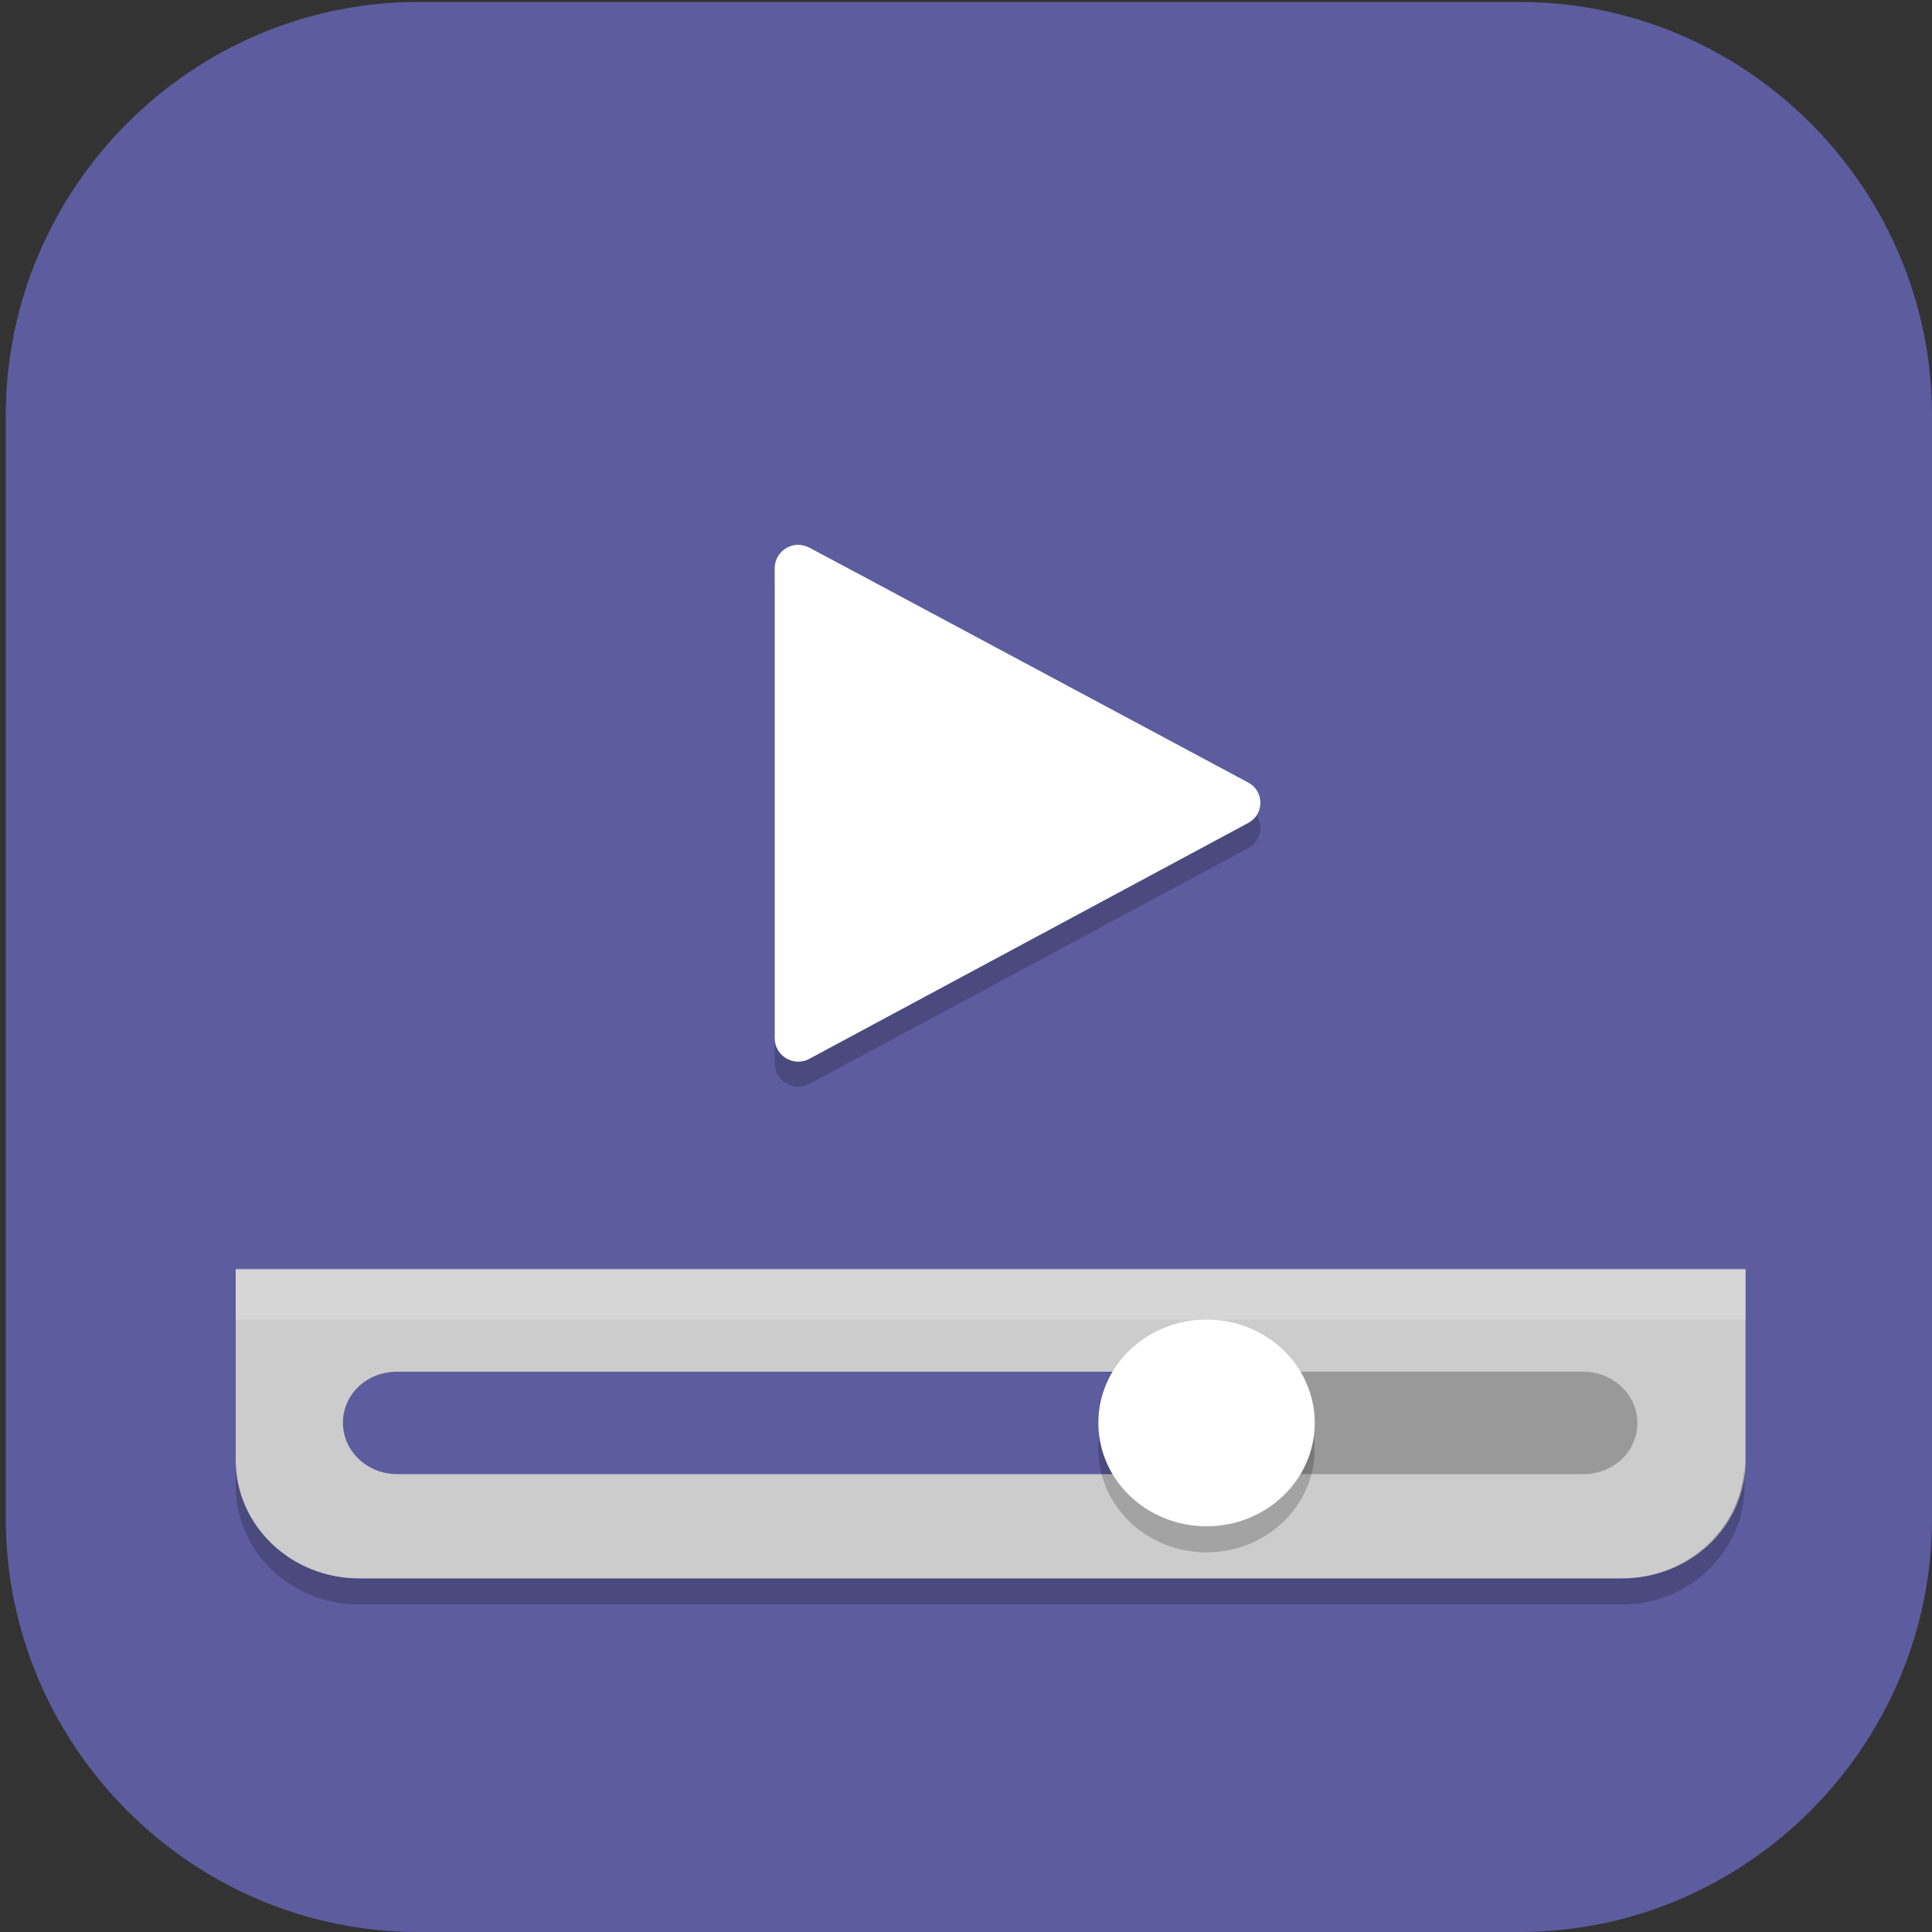 <?xml version="1.0" encoding="UTF-8"?>
<svg id="_图层_1" data-name="图层_1" xmlns="http://www.w3.org/2000/svg" version="1.1" xmlns:xlink="http://www.w3.org/1999/xlink" viewBox="0 0 200 200" width="16" height="16">
  <rect x="0" y="0" width="200" height="200" fill="#333333" stroke="none"/>
  <!-- Generator: Adobe Illustrator 29.0.1, SVG Export Plug-In . SVG Version: 2.1.0 Build 192)  -->
  <defs>
    <style>
      .st0 {
        fill: #7bbe4d;
      }

      .st1 {
        fill: #ff8802;
      }

      .st2, .st3, .st4, .st5, .st6, .st7, .st8, .st9, .st10, .st11, .st12 {
        isolation: isolate;
      }

      .st2, .st3, .st13, .st14, .st15, .st16, .st10, .st17, .st18 {
        display: none;
      }

      .st2, .st4, .st6, .st8, .st9, .st10, .st11 {
        opacity: .2;
      }

      .st3, .st19, .st20, .st6, .st9, .st10, .st12 {
        fill: #fff;
      }

      .st3, .st5, .st12 {
        opacity: .1;
      }

      .st4, .st20, .st21, .st6, .st22 {
        fill-rule: evenodd;
      }

      .st13 {
        fill: #992b2b;
      }

      .st23 {
        fill: #00a388;
      }

      .st24 {
        fill: #ff910c;
      }

      .st14, .st25 {
        fill: #5c5c9f;
      }

      .st26 {
        fill: #3ddc84;
      }

      .st27 {
        fill: #24bfa5;
      }

      .st28 {
        fill: #ffab44;
      }

      .st29 {
        fill: #e74c3c;
      }

      .st30 {
        fill: #008eda;
      }

      .st31 {
        fill: #13c26c;
      }

      .st32 {
        fill: #0072b0;
      }

      .st33 {
        fill: #1eacf8;
      }

      .st21 {
        fill: #fffee4;
      }

      .st34 {
        stroke: #00e441;
      }

      .st34, .st11 {
        fill: none;
        stroke-linejoin: round;
        stroke-width: 6px;
      }

      .st35 {
        fill: #ffc802;
      }

      .st7 {
        opacity: .2;
      }

      .st36 {
        fill: url(#_未命名的渐变_23);
      }

      .st37 {
        fill: #999;
      }

      .st15 {
        fill: #ff766a;
      }

      .st38 {
        fill: #ccc;
      }

      .st39 {
        fill: #007c64;
      }

      .st40 {
        fill: #d22f7a;
      }

      .st41 {
        fill: #e87d1b;
      }

      .st11 {
        stroke: #000;
      }

      .st42 {
        fill: #e4e4e4;
      }

      .st17 {
        fill: #4f4f4f;
      }

      .st22 {
        fill: #f80;
      }

      .st43 {
        fill: #e7521d;
      }

      .st44 {
        fill: url(#_未命名的渐变_231);
      }

      .st18 {
        fill: #2d48a6;
      }
    </style>
    <linearGradient id="_未命名的渐变_23" data-name="未命名的渐变 23" x1="68.5" y1="106" x2="130.1" y2="106" gradientUnits="userSpaceOnUse">
      <stop offset="0" stop-color="#6aa5ff"/>
      <stop offset="1" stop-color="#3f76ff"/>
    </linearGradient>
    <linearGradient id="_未命名的渐变_231" data-name="未命名的渐变 23" x1="88.2" y1="106" x2="110.4" y2="106" xlink:href="#_未命名的渐变_23"/>
  </defs>
  <path class="st25" d="M157.3,200H43.3c-23.5,0-42.7-19.3-42.7-42.8V43C.6,19.5,19.8.2,43.3.2h114c23.5,0,42.7,19.3,42.7,42.8v114.2c0,23.5-19.2,42.8-42.7,42.8h0Z"/>
  <g class="st16">
    <path class="st19" d="M184.1,110.5c0-12.2-5.3-23.8-14.6-31.9-9.1-7.9-21.3-11.4-33.4-9.5-4.4-15.7-17.6-27.6-34.1-30.7-16.3-2.8-32.9,3.9-42.3,17.2-5.6,7.8-8.6,17.1-8.4,26.7-18.3,3.4-30.9,19.7-29.2,37.8,1.1,18,16.3,32.2,34.8,32.5h90.3c.9,0,1.8-.2,2.5-.6,20.1-4,34.5-21.3,34.2-41.3Z"/>
  </g>
  <g class="st16">
    <path class="st36" d="M120.9,79.8h-43.1c-5.1,0-9.3,4.3-9.3,9.5v33.5c0,5.2,4.2,9.5,9.3,9.5h43.1c5.1,0,9.3-4.3,9.3-9.5v-33.5c0-5.2-4.2-9.5-9.3-9.5ZM72.2,107.9h4.5v6.8h-4.5v-6.8ZM76.7,104.1h-4.5v-6.8h4.5v6.8ZM80.4,83.6h37.8v44.9h-37.8s0-44.9,0-44.9ZM126.4,104.1h-4.5v-6.8h4.5v6.8ZM121.9,107.9h4.5v6.8h-4.5v-6.8ZM126.4,89.3v4.3h-4.5v-9.9c2.6.5,4.5,2.8,4.5,5.6ZM76.7,83.7v9.9h-4.5v-4.3c0-2.8,2-5.1,4.5-5.6ZM72.2,122.8v-4.3h4.5v9.9c-2.6-.5-4.5-2.8-4.5-5.6ZM121.9,128.4v-9.9h4.5v4.3c0,2.8-2,5.1-4.5,5.6Z"/>
    <path class="st44" d="M108.2,102.2l-13.5-8c-1.3-.8-3-.8-4.3,0s-2.2,2.2-2.2,3.8v16.1c0,1.6.8,3,2.2,3.8.7.4,1.4.6,2.2.6s1.5-.2,2.2-.6l13.5-8c1.3-.8,2.2-2.2,2.2-3.8s-.8-3-2.2-3.8ZM106.4,106.6l-13.5,8c-.3.2-.5,0-.6,0-.1,0-.3-.2-.3-.5v-16.1c0-.3.2-.5.3-.5,0,0,.2,0,.3,0s.2,0,.3,0l13.5,8c.3.2.3.4.3.5,0,.1,0,.4-.3.5h0Z"/>
  </g>
  <g class="st16">
    <path class="st8" d="M72.5,36.7c-1.2,0-2.1.8-2.2,1.8,0,.4.1.7.3,1l7.2,10.1c-12.6,6.7-20.2,18.7-20.2,31.5,0,20.5,19,37.1,42.4,37.1h0c23.4,0,42.4-16.6,42.4-37.1h0c0-12.9-7.7-24.8-20.2-31.5l7.2-10.1c.6-.9.3-2-.6-2.6-.4-.2-.8-.3-1.2-.3-.7,0-1.4.4-1.8.9l-7.3,10.3c-5.7-2.4-12.1-3.7-18.5-3.7-6.4,0-12.7,1.3-18.5,3.7l-7.3-10.2c-.4-.5-1-.9-1.8-.9Z"/>
    <path class="st8" d="M165,155.3H48c-7.2,0-13-5.1-13.1-11.3v-79.1c0,6.6,6.4,11.8,13.9,11.4h97c7.8,0,19.1-.4,19.1,12.5v66.6Z"/>
    <path class="st1" d="M82.7,54h-34.9c-7.1,0-12.8,4.4-12.8,9.9-.2,5.3,5.2,9.7,12,9.9.1,0,.3,0,.4,0h35.6l-.4-19.8Z"/>
    <path class="st8" d="M47.8,54c-7.1,0-12.8,4.4-12.8,9.9,0,.5,0,.9,0,1.4.7-5,6.2-8.8,12.7-8.8h34.9l.3,17.3h0l-.4-19.8h-34.9Z"/>
    <path class="st26" d="M72.5,31.7c-1.2,0-2.1.8-2.2,1.8,0,.4.1.7.3,1l7.2,10.1c-12.6,6.7-20.2,18.7-20.2,31.5,0,20.5,19,37.1,42.4,37.1s42.4-16.6,42.4-37.1c0-12.9-7.7-24.8-20.2-31.5l7.2-10.1c.6-.9.3-2-.6-2.6-.4-.2-.8-.3-1.2-.3-.7,0-1.4.4-1.8.9l-7.3,10.3c-5.7-2.4-12.1-3.7-18.5-3.7-6.4,0-12.7,1.3-18.5,3.7l-7.3-10.2c-.4-.5-1-.9-1.8-.9Z"/>
    <path class="st9" d="M72.5,31.7c-1.2,0-2.1.8-2.2,1.8,0,.4.1.7.3,1l.2.3c.4-.4,1-.7,1.7-.6.7,0,1.4.4,1.8.9l7.3,10.2c5.8-2.4,12.1-3.7,18.5-3.7,6.4,0,12.7,1.3,18.5,3.7l7.3-10.3c.4-.5,1-.9,1.8-.9.6,0,1.2.2,1.7.6l.2-.3c.6-.9.3-2-.6-2.6-.4-.2-.8-.3-1.2-.3-.7,0-1.4.4-1.8.9l-7.3,10.3c-5.7-2.4-12.1-3.7-18.5-3.7-6.4,0-12.7,1.3-18.5,3.7l-7.3-10.2c-.4-.5-1-.9-1.8-.9ZM123.4,45.4l-1.2,1.7c12.2,6.6,19.8,18,20.2,30.5,0-.5,0-1,0-1.5,0-12.4-7.2-24-19-30.8ZM76.6,45.4c-11.8,6.8-19,18.4-19,30.8,0,.4,0,.7,0,1.1.5-12.4,8.1-23.7,20.2-30.2l-1.2-1.7Z"/>
    <path class="st35" d="M165,152.8H48c-7.2,0-13-5.1-13.1-11.3V62.4c0,6.6,6.4,11.8,13.9,11.4h97c7.8,0,19.1-.4,19.1,12.5v66.6Z"/>
    <path class="st8" d="M84.7,56.4c-1.3,0-2.5.5-3.2,1.3-1.6,1.4-1.6,3.6,0,5,.8.7,1.8,1.1,2.9,1.1,1.1,0,2.1-.4,2.9-1,1.8-1.3,2-3.5.6-5.1-.8-.8-1.9-1.3-3.1-1.3ZM115.6,56.4c-1.1,0-2.3.4-3.1,1.1-1.7,1.4-1.7,3.8,0,5.2.8.7,1.9,1.1,3.1,1.1,2.3,0,4.2-1.6,4.2-3.7h0c0-2-1.9-3.7-4.2-3.7Z"/>
    <path class="st19" d="M115.6,61.4c-2.3,0-4.2-1.6-4.3-3.6,0-1,.4-2,1.3-2.7,1.7-1.5,4.4-1.4,6,0,.8.7,1.2,1.6,1.2,2.6,0,2-1.9,3.7-4.2,3.7"/>
    <path class="st43" d="M104.3,99.8c-3.9,0-7.1,2.7-7.1,6.1,0,3.4,3.1,6.2,6.9,6.3,1,0,2-.2,2.9-.5,3.6-1.3,5.3-4.8,3.9-8-1.1-2.4-3.7-4-6.6-3.9Z"/>
    <path class="st19" d="M84.3,61.4c-2.2,0-4.1-1.6-4.1-3.5,0-1,.4-1.9,1.2-2.6,1.4-1.5,4-1.8,5.8-.5,1.8,1.3,2,3.5.6,5.1-.2.2-.4.3-.6.5-.8.7-1.8,1-2.9,1"/>
    <path class="st5" d="M100,91c-1.6,0-2.8,1.1-2.8,2.5h0v2.7c-6.6,1.2-11.3,6.2-11.3,12.1,0,3.6,1.8,7.1,5,9.4l-26.9,49.2c-1.1,1.8-.9,4,.5,5.6,1.4,1.7,3.7,2.6,6.2,2.4,2.4-.2,4.5-1.5,5.5-3.3l18.9-33.3c.9-1.5,2.8-2.6,4.9-2.6,0,0,.1,0,.2,0,0,0,.1,0,.2,0,2.1,0,4,1,4.9,2.6l18.9,33.3c1,1.9,3.1,3.1,5.5,3.3,2.4.2,4.8-.7,6.2-2.4,1.4-1.7,1.6-3.8.5-5.6l-26.9-49.2c3.2-2.3,5-5.8,5-9.4,0-5.9-4.7-10.9-11.3-12.1v-2.7c0-1.4-1.2-2.5-2.8-2.5,0,0,0,0,0,0ZM100,100.9c4.7,0,8.5,3.3,8.5,7.4h0c0,4.1-3.8,7.4-8.5,7.4s-8.5-3.3-8.5-7.4c0-4.1,3.8-7.4,8.5-7.4Z"/>
    <path class="st1" d="M100,88.5c-1.6,0-2.8,1.1-2.8,2.5h0v2.7c-6.6,1.2-11.3,6.2-11.3,12.1,0,3.6,1.8,7.1,5,9.4l-26.9,49.2c-1.1,1.8-.9,4,.5,5.6,1.4,1.7,3.7,2.6,6.2,2.4,2.4-.2,4.5-1.5,5.5-3.3l18.9-33.3c.9-1.5,2.8-2.6,4.9-2.6,0,0,.1,0,.2,0,0,0,.1,0,.2,0,2.1,0,4,1,4.9,2.6l18.9,33.3c1,1.9,3.1,3.1,5.5,3.3,2.4.2,4.8-.7,6.2-2.4,1.4-1.7,1.6-3.8.5-5.6l-26.9-49.2c3.2-2.3,5-5.8,5-9.4,0-5.9-4.7-10.9-11.3-12.1v-2.7c0-1.4-1.2-2.5-2.8-2.5,0,0,0,0,0,0ZM100,98.4c4.7,0,8.5,3.3,8.5,7.4h0c0,4.1-3.8,7.4-8.5,7.4h0c-4.7,0-8.5-3.3-8.5-7.4h0c0-4.1,3.8-7.4,8.5-7.4Z"/>
    <path class="st8" d="M153.8,96h-5.1c-.4,0-.6.2-.6.6v73c0,.3.3.6.6.6h5.3c6.1,0,11.1-4.6,11.1-10.2v-74.5c0,5.7-5,10.7-11.2,10.6Z"/>
    <path class="st1" d="M153.8,93.5h-5.1c-.4,0-.6.2-.6.6v73c0,.3.3.6.6.6h5.3c6.1,0,11.1-4.6,11.1-10.2v-74.5c0,5.7-5,10.7-11.2,10.6Z"/>
  </g>
  <g class="st16">
    <path class="st8" d="M104,46.1c-8.1,0-16.3,1.5-24.2,4.7-31.8,13-46.7,48.8-33.5,80.1,13.2,31.4,49.4,46.1,81.1,33.1,31.8-13,46.7-48.8,33.5-80.1-9.9-23.5-32.7-37.7-56.9-37.8ZM103.6,74.4c18.5,0,33.4,14.8,33.4,33s-15,33-33.4,33-33.4-14.8-33.4-33,15-33,33.4-33Z"/>
    <path class="st42" d="M104,43.7c-8.1,0-16.3,1.5-24.2,4.7-31.8,13-46.7,48.8-33.5,80.1,13.2,31.4,49.4,46.1,81.1,33.1,31.8-13,46.7-48.8,33.5-80.1-9.9-23.5-32.7-37.7-56.9-37.8ZM103.6,72.1c18.5,0,33.4,14.8,33.4,33s-15,33-33.4,33-33.4-14.8-33.4-33,15-33,33.4-33Z"/>
    <path class="st9" d="M104,43.7c-8.1,0-16.3,1.5-24.2,4.7-24.3,10-38.7,33.2-38.3,57.7.5-23.6,14.8-45.7,38.3-55.3,7.9-3.3,16.1-4.8,24.2-4.7,24.2.1,47,14.3,56.9,37.8,3.1,7.4,4.6,15,4.8,22.5.2-8.3-1.3-16.7-4.8-24.8-9.9-23.5-32.7-37.7-56.9-37.8ZM136.9,106.1c-.5,17.8-15.3,32-33.4,32.1-17.9,0-32.6-14-33.4-31.7,0,.3,0,.6,0,1,0,18.2,15,33,33.4,33s33.4-14.8,33.4-33c0-.5,0-.9,0-1.4Z"/>
    <path class="st8" d="M104,39c-7.7,0-15.5,1.3-23.1,4.2-3,1.1-4.5,4.5-3.4,7.5l10.3,26.9c1.1,3,4.5,4.5,7.5,3.3,0,0,0,0,0,0,2.6-1,5.4-1.5,8.2-1.5,2.8,0,5.6.5,8.2,1.5,3,1.1,6.3-.3,7.5-3.3,0,0,0,0,0,0l10.3-27c1.1-3-.4-6.3-3.3-7.5,0,0,0,0,0,0-7-2.7-14.5-4.2-22.3-4.2ZM44,81.4c-2.4,0-4.6,1.5-5.4,3.7-2.9,7.5-4.3,15.2-4.3,22.8,0,7.6,1.6,15,4.3,22,1.1,3,4.5,4.4,7.5,3.3,0,0,0,0,0,0l27.3-10.2c3-1.1,4.5-4.4,3.4-7.4,0,0,0,0,0,0-1-2.6-1.5-5.3-1.6-8.1,0-2.8.5-5.5,1.5-8.1,1.1-3-.4-6.3-3.4-7.4,0,0,0,0,0,0l-27.3-10.2c-.7-.3-1.4-.4-2.1-.4ZM163.1,81.4c-.7,0-1.4.1-2.1.4l-27.3,10.2c-3,1.1-4.5,4.4-3.4,7.4h0c1,2.6,1.5,5.4,1.5,8.1,0,2.8-.5,5.5-1.6,8.1-1.2,2.9.3,6.3,3.4,7.4,0,0,0,0,0,0l27.3,10.2c3,1.1,6.4-.4,7.5-3.3,0,0,0,0,0,0,2.7-6.9,4.2-14.4,4.3-22,0-7.6-1.4-15.3-4.3-22.8-.9-2.2-3-3.7-5.4-3.7ZM114,133.5c-.8,0-1.5.1-2.3.4-2.6,1-5.4,1.5-8.2,1.5-2.8,0-5.6-.5-8.2-1.5-3-1.1-6.3.4-7.5,3.3,0,0,0,0,0,0l-10.3,26.9c-1.1,3,.4,6.3,3.4,7.5,7.6,2.9,15.4,4.3,23.1,4.2,7.7,0,15.2-1.5,22.3-4.2,3-1.1,4.5-4.5,3.4-7.5,0,0,0,0,0,0l-10.3-27c-.8-2.2-2.9-3.6-5.2-3.7Z"/>
    <path class="st29" d="M104,36.7c-7.7,0-15.5,1.3-23.1,4.2-3,1.1-4.5,4.5-3.4,7.5l10.3,26.9c1.1,3,4.5,4.5,7.5,3.3,0,0,0,0,0,0,2.6-1,5.4-1.5,8.2-1.5,2.8,0,5.6.5,8.2,1.5,3,1.1,6.3-.3,7.5-3.3,0,0,0,0,0,0l10.3-27c1.1-3-.4-6.3-3.3-7.5,0,0,0,0,0,0-7-2.7-14.5-4.2-22.3-4.2ZM44,79c-2.4,0-4.6,1.5-5.4,3.7-2.9,7.5-4.3,15.2-4.3,22.8,0,7.6,1.6,15,4.3,22,1.1,3,4.5,4.4,7.5,3.3,0,0,0,0,0,0l27.3-10.2c3-1.1,4.5-4.4,3.4-7.4,0,0,0,0,0,0-1-2.6-1.5-5.3-1.6-8.1,0-2.8.5-5.5,1.5-8.1,1.1-3-.4-6.3-3.4-7.4,0,0,0,0,0,0l-27.3-10.2c-.7-.3-1.4-.4-2.1-.4ZM163.1,79c-.7,0-1.4.1-2.1.4l-27.3,10.2c-3,1.1-4.5,4.4-3.4,7.4h0c1,2.6,1.5,5.4,1.5,8.1,0,2.8-.5,5.5-1.6,8.1-1.2,2.9.3,6.3,3.4,7.4,0,0,0,0,0,0l27.3,10.2c3,1.1,6.4-.4,7.5-3.3,0,0,0,0,0,0,2.7-6.9,4.2-14.4,4.3-22,0-7.6-1.4-15.3-4.3-22.8-.9-2.2-3-3.7-5.4-3.7ZM114,131.2c-.8,0-1.5.1-2.3.4-2.6,1-5.4,1.5-8.2,1.5-2.8,0-5.6-.5-8.2-1.5-3-1.1-6.3.4-7.5,3.3,0,0,0,0,0,0l-10.3,26.9c-1.1,3,.4,6.3,3.4,7.5,7.6,2.9,15.4,4.3,23.1,4.2,7.7,0,15.2-1.5,22.3-4.2,3-1.1,4.5-4.5,3.4-7.5,0,0,0,0,0,0l-10.3-27c-.8-2.2-2.9-3.6-5.2-3.7Z"/>
  </g>
  <g class="st16">
    <path class="st15" d="M13.3,17.6c-5.4,0-9.7,4.1-9.7,9.1v100.5h180.8V26.7c0-5.1-4.3-9.1-9.7-9.1,0,0-161.4,0-161.4,0ZM181.8,160.7c-1.6,1.5-4,2.5-6.5,2.5l-162,.6h161.4c2.8,0,5.3-1.2,7.1-3Z"/>
    <path class="st10" d="M13.3,17.6c-5.4,0-9.7,4.1-9.7,9.1v3c0-5.1,4.3-9.1,9.7-9.1h161.4c5.4,0,9.7,4.1,9.7,9.1v-3c0-5.1-4.3-9.1-9.7-9.1H13.3Z"/>
    <path class="st4" d="M132.8,51.1c14.3,0,25.8,10.9,25.8,24.4s-11.6,24.4-25.8,24.4-25.8-10.9-25.8-24.4,11.6-24.4,25.8-24.4Z"/>
    <path class="st21" d="M132.8,48c14.3,0,25.8,10.9,25.8,24.4s-11.6,24.4-25.8,24.4-25.8-10.9-25.8-24.4,11.6-24.4,25.8-24.4Z"/>
    <path class="st40" d="M3.7,127.2v27.4s0,9.2,9.7,9.1l162.1-.6c5,0,9-3.8,9-8.5v-27.4H3.7Z"/>
    <path d="M3.7,127.2v-4.9s13-8.1,16.7-8.8c3.7-.7,8-.1,12.4.7,4.4.8,11.1,1.9,13.2,1.9,2.1,0,5.8-.2,10.2-.4,4.4-.2,11.6-.5,13.8-.4,2.3,0,7.9.3,13.9.6,6,.3,14.2.9,16.1,1.1,1.9.2,4.1.5,6.6.8,2.5.3,6.8.8,8.3.9,1.5.1,5.1.6,9.2.9,4.1.4,10.7.5,12.6.3,1.9-.1,5.9-1.5,10.3-2.7,4.4-1.2,9.3-2.3,13-2.1,3.7.3,24.6,7.1,24.6,7.1v4.9H3.7Z"/>
    <path class="st8" d="M3.6,154.6v3s0,9.2,9.7,9.1l162.1-.6c5,0,9-3.8,9-8.5v-3c0,4.7-4,8.5-9,8.5l-162.1.6h1.7l160.4-.6c2.5,0,4.8-.9,6.5-2.5-1.8,1.8-4.2,3-7.1,3H13.3s0,0,0,0c-9.7,0-9.7-9.1-9.7-9.1h0ZM13.3,166.8h161.4c2.8,0,5.3-1.2,7.1-3-1.6,1.5-4,2.5-6.5,2.5l-162,.6Z"/>
    <ellipse class="st8" cx="148.9" cy="139.4" rx="48.4" ry="45.7"/>
    <ellipse class="st0" cx="148.9" cy="136.4" rx="48.4" ry="45.7"/>
    <path class="st19" d="M142.1,121.1h13.6c1.6,0,2.9,1.2,2.9,2.8v37.1c0,1.5-1.3,2.8-2.9,2.8h-13.6c-1.6,0-2.9-1.2-2.9-2.8v-37.1c0-1.5,1.3-2.8,2.9-2.8Z"/>
    <path class="st19" d="M148.9,109l11.3,15.2,11.3,15.2h-45.2l11.3-15.2,11.3-15.2Z"/>
  </g>
  <g class="st16">
    <path class="st2" d="M63.2,8h77.2c32,0,57.9,25.3,57.9,56.5v75.3c0,31.2-25.9,56.5-57.9,56.5H63.2c-32,0-57.9-25.3-57.9-56.5v-75.3c0-31.2,25.9-56.5,57.9-56.5Z"/>
    <path class="st18" d="M63.2,4.7h77.2c32,0,57.9,25.3,57.9,56.5v75.3c0,31.2-25.9,56.5-57.9,56.5H63.2c-32,0-57.9-25.3-57.9-56.5V61.1C5.3,30,31.3,4.7,63.2,4.7Z"/>
    <path class="st8" d="M101.9,27.5l-24.1,37.7h13.8v47.1h-28.3v-12.4c6.8-3.5,11-10.4,11-17.8,0-11.1-9.3-20.2-20.7-20.2s-20.7,9-20.7,20.2c0,7.5,4.2,14.3,11,17.8v12.4c0,18.8,19.3,20.2,19.3,20.2h28.3v12.8c-6.4,3.6-10.3,10.2-10.3,17.4,0,11.1,9.3,20.2,20.7,20.2s20.7-9,20.7-20.2c0-7.2-3.9-13.8-10.3-17.4v-12.8h28.3s19.3-1.3,19.3-20.2v-10.1h2.4c4.8,0,8.6-3.7,8.6-8.4v-23.5c0-4.7-3.8-8.4-8.6-8.4h-24.1c-4.8,0-8.6,3.7-8.6,8.4v23.5c0,4.7,3.8,8.4,8.6,8.4h2.4v10.1h-28.3v-47.1h13.8l-24.1-37.7Z"/>
    <path class="st19" d="M101.9,24.2l-24.1,37.7h13.8v47.1h-28.3v-12.4c6.8-3.5,11-10.4,11-17.8,0-11.1-9.3-20.2-20.7-20.2s-20.7,9-20.7,20.2c0,7.5,4.2,14.3,11,17.8v12.4c0,18.8,19.3,20.2,19.3,20.2h28.3v12.8c-6.4,3.6-10.3,10.2-10.3,17.4,0,11.1,9.3,20.2,20.7,20.2s20.7-9,20.7-20.2c0-7.2-3.9-13.8-10.3-17.4v-12.8h28.3s19.3-1.3,19.3-20.2v-10.1h2.4c4.8,0,8.6-3.7,8.6-8.4v-23.5c0-4.7-3.8-8.4-8.6-8.4h-24.1c-4.8,0-8.6,3.7-8.6,8.4v23.5c0,4.7,3.8,8.4,8.6,8.4h2.4v10.1h-28.3v-47.1h13.8l-24.1-37.7Z"/>
    <path class="st3" d="M63.2,4.7C31.2,4.7,5.3,29.9,5.3,61.2v3.4c0-31.3,25.8-56.5,57.9-56.5h77.2c32.1,0,57.9,25.2,57.9,56.5v-3.4c0-31.3-25.8-56.5-57.9-56.5H63.2Z"/>
  </g>
  <g class="st16">
    <path class="st2" d="M60.3,5.1h79.7c33,0,59.7,26.2,59.7,58.5v78c0,32.3-26.7,58.5-59.7,58.5H60.3c-33,0-59.7-26.2-59.7-58.5V63.6C.6,31.3,27.3,5.1,60.3,5.1Z"/>
    <path class="st17" d="M60.3,1.6h79.7c33,0,59.7,26.2,59.7,58.5v78c0,32.3-26.7,58.5-59.7,58.5H60.3c-33,0-59.7-26.2-59.7-58.5V60.1C.6,27.8,27.3,1.6,60.3,1.6Z"/>
    <path class="st7" d="M11.8,26c-2.4,3.3-4.5,6.7-6.1,10.4h189c-1.7-3.7-3.8-7.2-6.1-10.4H11.8ZM.9,53.8c-.2,2.1-.3,4.1-.3,6.3v4.2h199.1v-4.2c0-2.1-.1-4.2-.3-6.3H.9ZM.6,81.7v10.4h199.1v-10.4H.6ZM.6,109.5v10.4h199.1v-10.4H.6ZM.6,137.3v.7c0,3.3.3,6.6.8,9.7h197.5c.5-3.2.8-6.4.8-9.7v-.7H.6ZM7.4,165.2c2,3.7,4.4,7.2,7.2,10.4h171.3c2.7-3.2,5.2-6.7,7.2-10.4H7.4Z"/>
    <path class="st11" d="M.6,99.1h29.9l24.9-48.7,19.9,90.5,34.9-104.4,24.9,125.3,29.9-62.7h34.9"/>
    <path class="st34" d="M.6,95.6h29.9l24.9-48.7,19.9,90.5,34.9-104.4,24.9,125.3,29.9-62.7h34.9"/>
    <path class="st3" d="M60.3,1.6C27.2,1.6.6,27.7.6,60.1v3.5C.6,31.2,27.2,5.1,60.3,5.1h79.7c33.1,0,59.7,26.1,59.7,58.5v-3.5c0-32.4-26.6-58.5-59.7-58.5H60.3Z"/>
    <path class="st9" d="M110.8,22.5c-4.9-.3-9.3,2.7-10.8,7.2l-22.6,67.7-11.6-52.7c-1.2-5.6-6.9-9.2-12.7-8-3.2.7-5.8,2.7-7.3,5.5l-21.9,43H.6v3.5h23.3l21.9-43c2.6-5.2,9.1-7.2,14.3-4.7,2.9,1.4,5,4,5.7,7.1l11.6,52.7,22.6-67.7c1.5-4.5,6-7.5,10.8-7.2,4.8.3,8.9,3.8,9.8,8.4l18.6,93.8,16-33.6c1.8-3.7,5.5-6,9.7-6h34.9v-3.5h-34.9c-4.1,0-7.9,2.4-9.7,6l-16,33.6-18.6-93.8c-.9-4.7-5-8.1-9.8-8.4Z"/>
  </g>
  <g class="st16">
    <path class="st22" d="M60.3,114c-2.7,0-5,1.7-6.1,4.2l-16.4,40.3c-1.8,4.5,1.4,9.5,6.1,9.5h118.3c4.7,0,7.9-5,6.1-9.5l-16.4-40.3c-1-2.6-3.4-4.2-6.1-4.2H60.3Z"/>
    <path class="st6" d="M60.3,114c-2.7,0-5,1.7-6.1,4.2l-16.4,40.2c-.5,1.3-.6,2.6-.4,3.9,0-.5.2-.9.4-1.4l16.4-40.2c1-2.6,3.4-4.2,6.1-4.2h85.4c2.7,0,5,1.7,6.1,4.2l16.4,40.2c.2.5.3,1,.4,1.4.2-1.2.1-2.6-.4-3.9l-16.4-40.2c-1-2.6-3.4-4.2-6.1-4.2,0,0-85.4,0-85.4,0Z"/>
    <path class="st22" d="M103,30.5c-3,0-6,.5-9,1.8-1.9.8-3.3,2.4-3.8,4.4l-6,21.4c9.6,21.5,28.8,7,37.8,0l-6-21.4c-.6-2.1-2.2-3.8-4.2-4.6-2.8-1-5.7-1.6-8.7-1.6h0ZM76.3,85.6l-7.3,25.8c2.4,21.9,39.1,17.3,67.7-.9l-7-24.9c-18.1,7.5-25.4-14.4-53.4,0h0Z"/>
    <path class="st4" d="M37.4,162.4c-.7,4.1,2.2,8.1,6.4,8.1h118.4c4.2,0,7.1-4,6.4-8.1-.6,3.1-3.1,5.6-6.4,5.6H43.9c-3.3,0-5.9-2.5-6.4-5.6Z"/>
    <path class="st20" d="M84.1,58.5l-15.1,53,7.3-25.6c20.1,9.4,35.3,7.5,53.4,0l7,24.8c-28.6,18-60.6,5.2-67.7.9l-5.2,18.2c-.8,2.8.2,5.9,2.5,7.5,10.1,7.3,23.3,10.3,36.4,10.2,13.1-.1,26.2-3.4,36.5-10,2.5-1.6,3.7-4.8,2.9-7.8l-20.2-71.1c-9.1,6.8-28.8,6.8-37.8,0h0Z"/>
    <path class="st9" d="M102.5,30.5c-7,0-11.6,2.2-11.6,5.1s.1.8.3,1.2c1.1-2.3,5.3-3.9,11.3-3.9s11.2,2,12.7,4.4c.3-.4.5-.8.5-1.1,0-2.9-6.2-5.7-13.2-5.7Z"/>
  </g>
  <g class="st16">
    <path class="st8" d="M136.7,170.4c-3.3,1.6-7.3.9-9.9-1.6,3.2,3.1,8.7.9,8.7-3.5V42.8c0-4.4-5.5-6.6-8.7-3.5,2.6-2.5,6.6-3.2,9.9-1.6l28.8,13.4c3,1.4,5,4.4,5,7.6v90.8c0,3.2-1.9,6.2-5,7.6l-28.8,13.4Z"/>
    <path class="st8" d="M165.5,51.1l-28.8-13.4c-3.3-1.6-7.3-.9-9.9,1.6L32.4,120.9c-2.5,2.2-2.5,6.1,0,8.3l7.7,6.8c2.1,1.8,5.2,2,7.4.3l113.6-81.8c3.8-2.8,9.3-.2,9.3,4.5v-.3c0-3.2-1.9-6.2-4.9-7.6h0Z"/>
    <path class="st32" d="M165.5,48.7l-28.8-13.4c-3.3-1.6-7.3-.9-9.9,1.6L32.4,118.5c-2.5,2.2-2.5,6.1,0,8.3l7.7,6.8c2.1,1.8,5.2,2,7.4.3l113.6-81.8c3.8-2.8,9.3-.2,9.3,4.5v-.3c0-3.2-1.9-6.2-4.9-7.6h0Z"/>
    <path class="st12" d="M132.1,34.5c-2,.2-3.9,1-5.3,2.4L32.4,118.5c-1.6,1.4-2.2,3.5-1.7,5.3.2-1.1.8-2.1,1.7-2.9L126.8,39.3c2-1.9,4.7-2.7,7.3-2.4.9.1,1.8.4,2.6.8l28.8,13.4c0,0,.1,0,.2.1,2.6.4,4.8,2.5,4.8,5.4v-.3c0-3.2-1.9-6.2-4.9-7.6l-28.8-13.4c-.8-.4-1.7-.6-2.6-.8-.7,0-1.3-.1-2,0Z"/>
    <path class="st8" d="M43.8,65.7c-1.3,0-2.6.6-3.7,1.5l-7.7,6.8c-2.5,2.2-2.5,6.1,0,8.3l94.3,86.6c.4.4.9.6,1.3.9,0,0,0,0,0,0,3.2,1.6,7.4-.6,7.4-4.4v-31.4L47.6,66.8c-1.1-.8-2.5-1.2-3.8-1.1Z"/>
    <path class="st30" d="M165.5,154.6l-28.8,13.4c-3.3,1.6-7.3.9-9.9-1.6L32.4,79.8c-2.5-2.2-2.5-6.1,0-8.3l7.7-6.8c2.1-1.8,5.2-2,7.4-.3l113.6,86.7c3.8,2.8,9.3.2,9.3-4.5v.3c0,3.2-1.9,6.2-4.9,7.6h0Z"/>
    <path class="st12" d="M43.8,63.3c-1.3,0-2.6.6-3.7,1.5l-7.7,6.8c-1.6,1.4-2.2,3.4-1.7,5.3.2-1.1.8-2.1,1.7-2.9l7.7-6.8c1-.9,2.3-1.4,3.7-1.5,1.3,0,2.7.3,3.8,1.1l113.6,86.7c1.4,1,2.9,1.3,4.4,1.1,3-1.4,4.9-4.4,4.9-7.6v-.3c0,4.6-5.5,7.3-9.3,4.5L47.6,64.4c-1.1-.8-2.5-1.2-3.8-1.1Z"/>
    <path class="st33" d="M136.7,168c-3.3,1.6-7.3.9-9.9-1.6,3.2,3.1,8.7.9,8.7-3.5V40.4c0-4.4-5.5-6.6-8.7-3.5,2.6-2.5,6.6-3.2,9.9-1.6l28.8,13.4c3,1.4,5,4.4,5,7.6v90.8c0,3.2-1.9,6.2-5,7.6l-28.8,13.4Z"/>
    <path class="st9" d="M132.5,34.4c-1.6,0-3.1.6-4.4,1.5,2-1,4.3-.5,5.8.9,0,0,.1,0,.2,0,.9.1,1.8.4,2.6.8l28.8,13.4c3,1.4,4.9,4.4,4.9,7.6v-2.4c0-3.2-1.9-6.2-4.9-7.6l-28.8-13.4c-.8-.4-1.7-.6-2.6-.8-.5,0-1.1,0-1.6,0ZM128.1,36c-.5.2-.9.5-1.3.9.4-.4.9-.6,1.3-.9ZM135.5,162.9c0,3.8-4.2,6-7.4,4.4,1.8,1.2,3.9,1.6,6,1.3.8-.8,1.4-2,1.4-3.3v-2.4ZM128.1,167.3c-.5-.3-.9-.6-1.3-.9.4.4.9.7,1.3.9Z"/>
  </g>
  <g class="st16">
    <path class="st8" d="M136.7,171c-3.3,1.6-7.3.9-9.9-1.6,3.2,3.1,8.7.9,8.7-3.5V42.7c0-4.4-5.5-6.6-8.7-3.5,2.6-2.5,6.6-3.2,9.9-1.6l28.8,13.5c3,1.4,5,4.4,5,7.6v91.2c0,3.3-1.9,6.2-5,7.6l-28.8,13.5Z"/>
    <path class="st8" d="M165.5,51l-28.8-13.5c-3.3-1.6-7.3-.9-9.9,1.6L32.5,121.2c-2.5,2.2-2.5,6.1,0,8.4l7.7,6.8c2.1,1.8,5.2,2,7.4.3l113.5-82.2c3.8-2.8,9.3-.2,9.3,4.5v-.3c0-3.3-1.9-6.2-4.9-7.6h0Z"/>
    <path class="st41" d="M165.5,48.6l-28.8-13.5c-3.3-1.6-7.3-.9-9.9,1.6L32.5,118.8c-2.5,2.2-2.5,6.1,0,8.4l7.7,6.8c2.1,1.8,5.2,2,7.4.3l113.5-82.2c3.8-2.8,9.3-.2,9.3,4.5v-.3c0-3.3-1.9-6.2-4.9-7.6Z"/>
    <path class="st12" d="M132.1,34.3c-2,.2-3.9,1-5.3,2.4L32.5,118.8c-1.6,1.4-2.2,3.5-1.7,5.4.2-1.1.8-2.1,1.7-2.9L126.8,39.2c2-1.9,4.7-2.8,7.3-2.4.9.1,1.8.4,2.6.8l28.8,13.5c0,0,.1,0,.2.1,2.6.4,4.8,2.5,4.8,5.5v-.3c0-3.3-1.9-6.2-4.9-7.6l-28.8-13.5c-.8-.4-1.7-.6-2.6-.8-.7,0-1.3-.1-2,0Z"/>
    <path class="st8" d="M43.8,65.7c-1.3,0-2.6.6-3.7,1.5l-7.7,6.8c-2.5,2.2-2.5,6.1,0,8.4l94.3,87c.4.4.9.6,1.3.9,0,0,0,0,0,0,3.2,1.6,7.4-.6,7.4-4.5v-31.5L47.6,66.8c-1.1-.8-2.5-1.2-3.8-1.1Z"/>
    <path class="st24" d="M165.5,155.1l-28.8,13.5c-3.3,1.6-7.3.9-9.9-1.6L32.5,79.9c-2.5-2.2-2.5-6.1,0-8.4l7.7-6.8c2.1-1.8,5.2-2,7.4-.3l113.5,87.2c3.8,2.8,9.3.2,9.3-4.5v.3c0,3.3-1.9,6.2-4.9,7.6Z"/>
    <path class="st12" d="M43.8,63.3c-1.3,0-2.6.6-3.7,1.5l-7.7,6.8c-1.6,1.4-2.2,3.5-1.7,5.4.2-1.1.8-2.1,1.7-2.9l7.7-6.8c1-.9,2.3-1.4,3.7-1.5,1.3,0,2.7.3,3.8,1.1l113.6,87.2c1.4,1,2.9,1.3,4.4,1.1,3-1.4,4.9-4.4,4.9-7.6v-.3c0,4.6-5.5,7.3-9.3,4.5L47.6,64.4c-1.1-.8-2.5-1.2-3.8-1.1Z"/>
    <path class="st28" d="M136.7,168.6c-3.3,1.6-7.3.9-9.9-1.6,3.2,3.1,8.7.9,8.7-3.5V40.3c0-4.4-5.5-6.6-8.7-3.5,2.6-2.5,6.6-3.2,9.9-1.6l28.8,13.5c3,1.4,5,4.4,5,7.6v91.2c0,3.3-1.9,6.2-5,7.7l-28.8,13.5Z"/>
    <path class="st9" d="M132.5,34.3c-1.6,0-3.1.6-4.4,1.5,2-1,4.3-.5,5.8.9,0,0,.1,0,.2,0,.9.1,1.8.4,2.6.8l28.8,13.4c3,1.4,4.9,4.4,4.9,7.7v-2.4c0-3.3-1.9-6.2-4.9-7.7l-28.8-13.4c-.8-.4-1.7-.6-2.6-.8-.5,0-1.1,0-1.6,0ZM128.1,35.8c-.5.2-.9.5-1.3.9.4-.4.9-.6,1.3-.9ZM135.5,163.4c0,3.9-4.2,6-7.4,4.5,1.8,1.2,3.9,1.6,6,1.3.8-.9,1.4-2,1.4-3.3v-2.4ZM128.1,167.9c-.5-.3-.9-.6-1.3-.9.4.4.9.7,1.3.9Z"/>
  </g>
  <g class="st16">
    <path class="st8" d="M136.7,169.4c-3.3,1.6-7.3.9-9.9-1.6,3.2,3.1,8.7.9,8.7-3.5V41.8c0-4.4-5.5-6.6-8.7-3.5,2.6-2.5,6.6-3.2,9.9-1.6l28.8,13.4c3,1.4,4.9,4.4,4.9,7.6v90.8c0,3.2-1.9,6.2-4.9,7.6l-28.8,13.4Z"/>
    <path class="st8" d="M165.5,50.1l-28.8-13.4c-3.3-1.6-7.3-.9-9.9,1.6L32.5,119.9c-2.5,2.2-2.5,6.1,0,8.3l7.7,6.8c2.1,1.8,5.2,2,7.4.3l113.5-81.8c3.8-2.8,9.3-.2,9.3,4.5v-.3c0-3.2-1.9-6.2-4.9-7.6h0Z"/>
    <path class="st39" d="M165.5,47.7l-28.8-13.4c-3.3-1.6-7.3-.9-9.9,1.6L32.5,117.5c-2.5,2.2-2.5,6.1,0,8.3l7.7,6.8c2.1,1.8,5.2,2,7.4.3l113.5-81.8c3.8-2.8,9.3-.2,9.3,4.5v-.3c0-3.2-1.9-6.2-4.9-7.6h0Z"/>
    <path class="st12" d="M132.1,33.4c-2,.2-3.9,1-5.3,2.4L32.5,117.5c-1.6,1.4-2.2,3.5-1.7,5.3.2-1.1.8-2.1,1.7-2.9L126.8,38.3c2-1.9,4.7-2.7,7.3-2.4.9.1,1.8.4,2.6.8l28.8,13.4c0,0,.1,0,.2.1,2.6.4,4.8,2.5,4.8,5.4v-.3c0-3.2-1.9-6.2-4.9-7.6l-28.8-13.4c-.8-.4-1.7-.6-2.6-.8-.7,0-1.3-.1-2,0Z"/>
    <path class="st8" d="M43.9,64.7c-1.3,0-2.6.6-3.7,1.5l-7.7,6.8c-2.5,2.2-2.5,6.1,0,8.3l94.3,86.6c.4.4.9.6,1.3.9,0,0,0,0,0,0,3.2,1.6,7.4-.6,7.4-4.4v-31.4L47.6,65.8c-1.1-.8-2.5-1.2-3.8-1.1Z"/>
    <path class="st23" d="M165.5,153.6l-28.8,13.4c-3.3,1.6-7.3.9-9.9-1.6L32.5,78.8c-2.5-2.2-2.5-6.1,0-8.3l7.7-6.8c2.1-1.8,5.2-2,7.4-.3l113.5,86.7c3.8,2.8,9.3.2,9.3-4.5v.3c0,3.2-1.9,6.2-4.9,7.6h0Z"/>
    <path class="st12" d="M43.9,62.3c-1.3,0-2.6.6-3.7,1.5l-7.7,6.8c-1.6,1.4-2.2,3.4-1.7,5.3.2-1.1.8-2.1,1.7-2.9l7.7-6.8c1-.9,2.3-1.4,3.7-1.5,1.3,0,2.7.3,3.8,1.1l113.5,86.7c1.4,1,2.9,1.3,4.4,1.1,3-1.4,4.9-4.4,4.9-7.6v-.3c0,4.6-5.5,7.3-9.3,4.5L47.6,63.4c-1.1-.8-2.5-1.2-3.8-1.1Z"/>
    <path class="st27" d="M136.7,167c-3.3,1.6-7.3.9-9.9-1.6,3.2,3.1,8.7.9,8.7-3.5V39.4c0-4.4-5.5-6.6-8.7-3.5,2.6-2.5,6.6-3.2,9.9-1.6l28.8,13.4c3,1.4,4.9,4.4,4.9,7.6v90.8c0,3.2-1.9,6.2-4.9,7.6l-28.8,13.4Z"/>
    <path class="st9" d="M132.5,33.4c-1.6,0-3.1.6-4.4,1.5,2-1,4.3-.5,5.8.9,0,0,.1,0,.2,0,.9.1,1.8.4,2.6.8l28.8,13.4c3,1.4,4.9,4.4,4.9,7.6v-2.4c0-3.2-1.9-6.2-4.9-7.6l-28.8-13.4c-.8-.4-1.7-.6-2.6-.8-.5,0-1.1,0-1.6,0ZM128.1,34.9c-.5.2-.9.5-1.3.9.4-.4.9-.6,1.3-.9ZM135.5,161.9c0,3.8-4.2,6-7.4,4.4,1.8,1.2,3.9,1.6,6,1.3.8-.8,1.4-2,1.4-3.3v-2.4ZM128.1,166.3c-.5-.3-.9-.6-1.3-.9.4.4.9.7,1.3.9Z"/>
  </g>
  <g class="st16">
    <ellipse class="st2" cx="102" cy="101.3" rx="86.2" ry="87.9"/>
    <ellipse class="st13" cx="102" cy="98.2" rx="86.2" ry="87.9"/>
    <path class="st8" d="M106.9,38.6c-3.4,0-6.1.6-7.2,1.8-1.7,2-5.7,16.7-10.7,39.2-3.6,16.2-1.1,25.7,1.4,30.7,3.1,6.5,5.6,10.4.6,23.3-3.6,9.3-7.2,9.3-10.6,9.8-8.2-2-14.4-2.1-15.2.2-1.1,3.1,8.2,11.2,20.9,15.9,12.6,4.7,23.8,6,24.9,2.8.8-2.3-4-6.3-11.6-10.1-3.3-3.5-6.3-6-3.7-17,5.2-21.5,13.1-14.1,22.3-27.5,7.9-11.3,10-20,14.5-33.3,4.8-14.1,7-20.6,6.3-21.9-4.2-8.7-21.7-14-31.9-14h0ZM95.1,67.2c5,5.6,9.5,8.9,13.6,9,10.1.4,17.5-11.5,22-5.4-2.2,7.3-15.2,51.8-32.6,43.9-14.4-6.5-6.1-39.6-3-47.5Z"/>
    <path class="st19" d="M106.9,35.4c-3.4,0-6.1.6-7.2,1.8-1.7,2-5.7,16.7-10.7,39.2-3.6,16.2-1.1,25.7,1.4,30.7,3.1,6.5,5.6,10.4.6,23.3-3.6,9.3-7.2,9.3-10.6,9.8-8.2-2-14.4-2.1-15.2.2-1.1,3.1,8.2,11.2,20.9,15.9,12.6,4.7,23.8,6,24.9,2.8.8-2.3-4-6.3-11.6-10.1-3.3-3.5-6.3-6-3.7-17,5.2-21.5,13.1-14.1,22.3-27.5,7.9-11.3,10-20,14.5-33.3,4.8-14.1,7-20.6,6.3-21.9-4.2-8.7-21.7-14-31.9-14h0ZM95.1,64c5,5.6,9.5,8.9,13.6,9,10.1.4,17.5-11.5,22-5.4-2.2,7.3-15.2,51.8-32.6,43.9-14.4-6.5-6.1-39.6-3-47.5Z"/>
    <path class="st3" d="M102,10.3C54.4,10.3,15.8,49.7,15.8,98.2c0,.5,0,1,0,1.5C16.7,51.8,55,13.5,102,13.5c47,0,85.3,38.4,86.1,86.2,0-.5,0-1,0-1.5,0-48.5-38.6-87.9-86.2-87.9Z"/>
  </g>
  <g class="st16">
    <ellipse class="st2" cx="96.7" cy="98.8" rx="96.7" ry="95.4"/>
    <ellipse class="st13" cx="96.7" cy="95.4" rx="96.7" ry="95.4"/>
    <path class="st8" d="M102.2,30.7c-3.9,0-6.8.6-8,2-1.9,2.1-6.4,18.2-12,42.6-4,17.6-1.2,27.9,1.5,33.4,3.5,7,6.3,11.2.7,25.3-4,10.2-8.1,10.2-12,10.6-9.2-2.2-16.1-2.3-17.1.2-1.2,3.4,9.3,12.2,23.4,17.3,14.2,5.1,26.7,6.5,27.9,3.1.9-2.5-4.5-6.8-13-11-3.7-3.9-7.1-6.5-4.1-18.5,5.8-23.3,14.7-15.3,25.1-29.8,8.9-12.3,11.2-21.8,16.3-36.2,5.4-15.3,7.8-22.4,7.1-23.8-4.7-9.4-24.3-15.2-35.9-15.2h0ZM89,61.8c5.6,6.1,10.7,9.6,15.3,9.8,11.4.4,19.7-12.4,24.7-5.9-2.4,8-17.1,56.3-36.7,47.7-16.2-7-6.8-43-3.4-51.6Z"/>
    <path class="st19" d="M102.2,27.3c-3.9,0-6.8.6-8,2-1.9,2.1-6.4,18.2-12,42.6-4,17.6-1.2,27.9,1.5,33.4,3.5,7,6.3,11.2.7,25.3-4,10.2-8.1,10.2-12,10.6-9.2-2.2-16.1-2.3-17.1.2-1.2,3.4,9.3,12.2,23.4,17.3,14.2,5.1,26.7,6.5,27.9,3.1.9-2.5-4.5-6.8-13-11-3.7-3.9-7.1-6.5-4.1-18.5,5.8-23.3,14.7-15.3,25.1-29.8,8.9-12.3,11.2-21.8,16.3-36.2,5.4-15.3,7.8-22.4,7.1-23.8-4.7-9.4-24.3-15.2-35.9-15.2h0ZM89,58.4c5.6,6.1,10.7,9.6,15.3,9.8,11.4.4,19.7-12.4,24.7-5.9-2.4,8-17.1,56.3-36.7,47.7-16.2-7-6.8-43-3.4-51.6Z"/>
    <path class="st3" d="M96.7,0C43.3,0,0,42.7,0,95.4c0,.6,0,1.1,0,1.7C1,45.1,44,3.4,96.7,3.4c52.7,0,95.8,41.7,96.7,93.7,0-.6,0-1.1,0-1.7C193.5,42.7,150.2,0,96.7,0Z"/>
    <ellipse class="st8" cx="148.6" cy="150" rx="51.8" ry="51.1"/>
    <ellipse class="st31" cx="148.6" cy="146.6" rx="51.8" ry="51.1"/>
    <path class="st19" d="M141.7,119.3l-.6,7.2c-2.3.8-4.5,2.1-6.3,3.6l-6.6-3.1-6.9,11.8,6,4.1c-.2,1.2-.3,2.4-.3,3.6,0,1.2.1,2.4.3,3.6l-6,4.1,6.9,11.8,6.6-3.1c1.9,1.5,4,2.8,6.4,3.6l.6,7.2h13.8l.6-7.2c2.3-.8,4.5-2.1,6.4-3.6l6.6,3.1,6.9-11.8-6-4.1c.2-1.2.3-2.4.3-3.6,0-1.2-.1-2.4-.3-3.6l6-4.1-6.9-11.8-6.6,3.1c-1.9-1.5-4-2.8-6.4-3.6l-.6-7.2h-13.8ZM148.3,136.3c0,0,.2,0,.2,0,5.7,0,10.4,4.6,10.4,10.2,0,5.6-4.6,10.2-10.4,10.2-5.7,0-10.4-4.6-10.4-10.2,0-5.6,4.5-10.1,10.1-10.2Z"/>
  </g>
  <g>
    <path class="st14" d="M37.2,35c-7.1,0-12.8,5.5-12.8,12.3v84h156.3V47.3c0-6.8-5.7-12.3-12.8-12.3H37.2Z"/>
    <path class="st3" d="M37.2,35c-7.1,0-12.8,5.4-12.8,12.1v2.6c0-6.7,5.7-12.1,12.8-12.1h130.6c7.1,0,12.8,5.4,12.8,12.1v-2.6c0-6.7-5.7-12.1-12.8-12.1H37.2Z"/>
    <path class="st38" d="M37.2,163.4c-7.1,0-12.8-5.5-12.8-12.2v-19.8h156.3v19.8c0,6.8-5.7,12.2-12.8,12.2H37.2Z"/>
    <path class="st37" d="M130.4,142h33.5c3.1,0,5.6,2.4,5.6,5.3h0c0,3-2.5,5.3-5.6,5.3h-33.5c-3.1,0-5.6-2.4-5.6-5.3h0c0-3,2.5-5.3,5.6-5.3Z"/>
    <path class="st25" d="M41.1,142h78.1c3.1,0,5.6,2.4,5.6,5.3h0c0,3-2.5,5.3-5.6,5.3H41.1c-3.1,0-5.6-2.4-5.6-5.3h0c0-3,2.5-5.3,5.6-5.3Z"/>
    <ellipse class="st8" cx="124.9" cy="150" rx="11.2" ry="10.7"/>
    <ellipse class="st19" cx="124.9" cy="147.3" rx="11.2" ry="10.7"/>
    <rect class="st9" x="24.4" y="131.3" width="156.3" height="5.3"/>
    <path class="st8" d="M82.6,59c-1.3,0-2.4,1.1-2.4,2.4v48.7c0,1.8,2,3,3.6,2.1l45.4-24.4c1.7-.9,1.7-3.3,0-4.2l-40.9-21.9-4.5-2.4c-.4-.2-.8-.3-1.2-.3h0Z"/>
    <path class="st19" d="M82.6,56.4c-1.3,0-2.4,1.1-2.4,2.4v48.7c0,1.8,2,3,3.6,2.1l45.4-24.4c1.7-.9,1.7-3.3,0-4.2l-40.9-21.9-4.5-2.4c-.4-.2-.8-.3-1.2-.3h0Z"/>
    <path class="st8" d="M24.4,151.1v2.7c0,6.8,5.7,12.3,12.8,12.3h130.6c7.1,0,12.8-5.5,12.8-12.3v-2.7c0,6.8-5.7,12.3-12.8,12.3H37.2c-7.1,0-12.8-5.5-12.8-12.3Z"/>
  </g>
</svg>